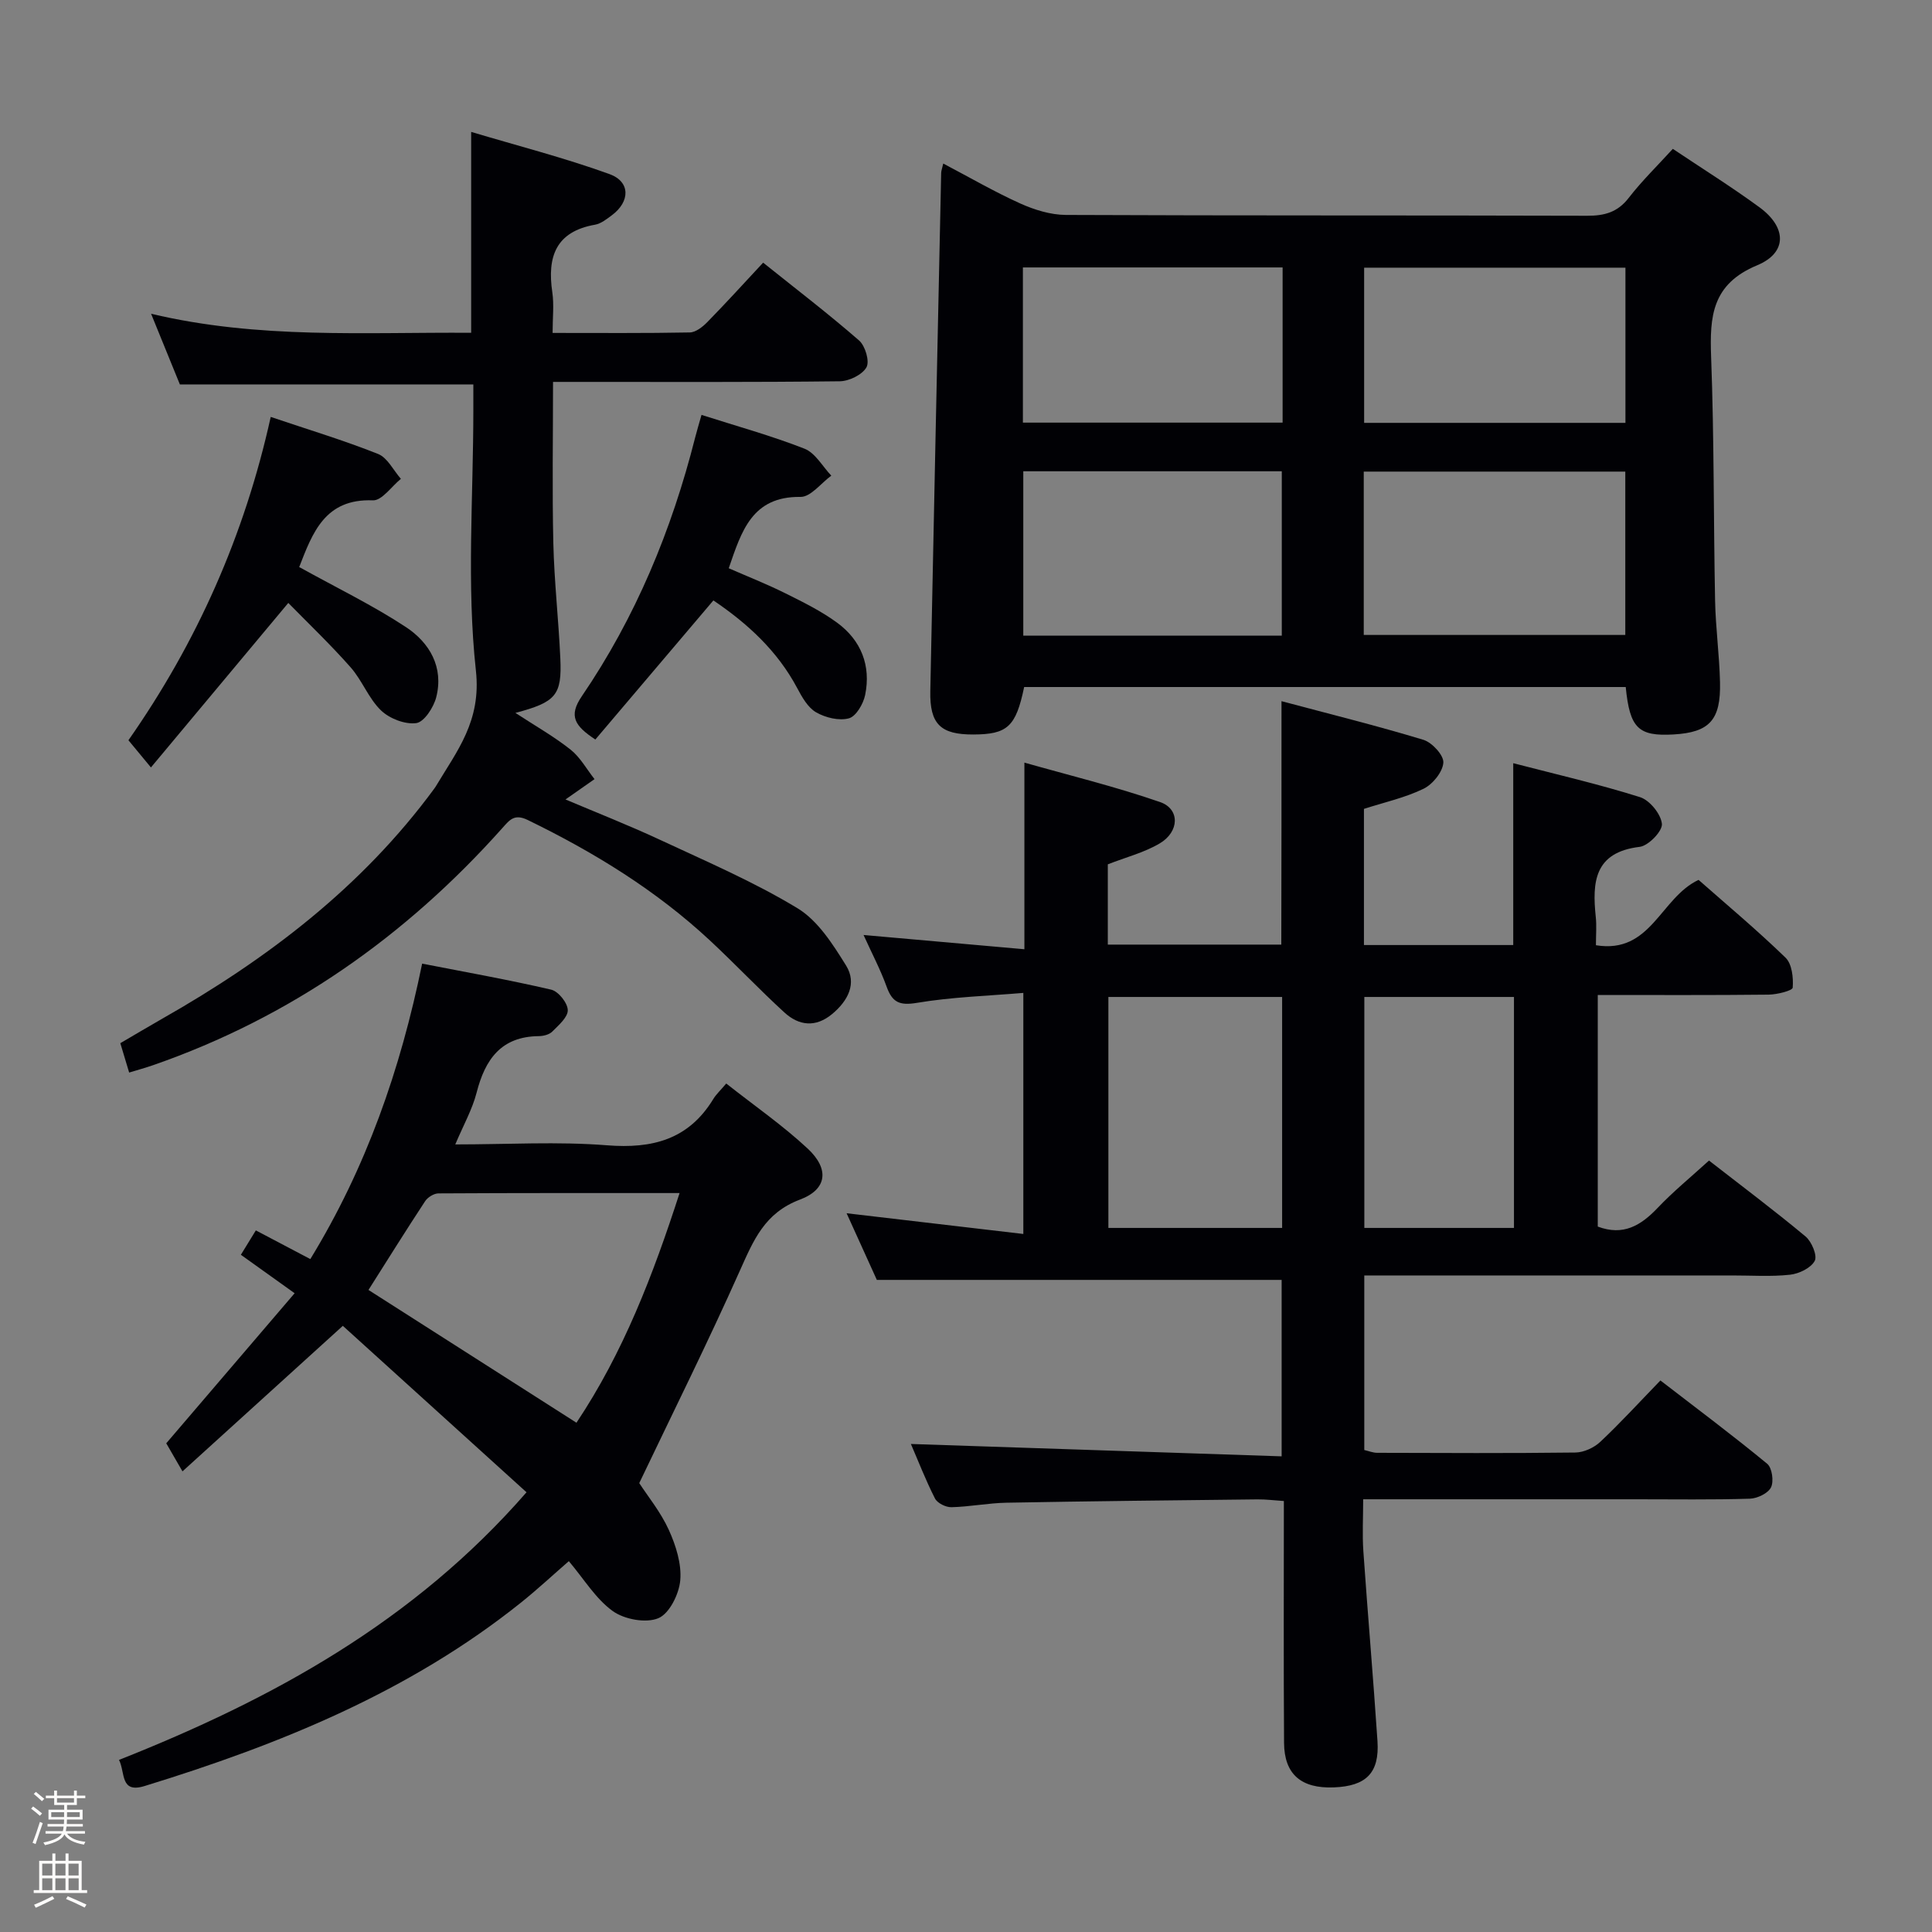 <svg enable-background="new 0 0 400 400" viewBox="0 0 400 400" xmlns="http://www.w3.org/2000/svg"><rect x="0" y="0" width="400" height="400" fill="#808080" stroke="none"/><path d="m6.44 374.46.42-.45c.65.47 1.27.95 1.85 1.44l-.45.49c-.65-.56-1.25-1.06-1.82-1.48m.93 7.33-.63-.26c.55-1.36 1.05-2.8 1.52-4.33.19.1.38.19.59.27-.46 1.29-.95 2.73-1.48 4.32m-.38-10.38.44-.42c.43.34 1.01.82 1.74 1.44l-.49.49c-.53-.51-1.09-1.01-1.69-1.51m2.5.35h1.72v-1.04h.59v1.04h3.52v-1.04h.59v1.04h1.75v.53h-1.75v1.42h-2.03v.97h3.22v2.03h-3.24c0 .35-.01.66-.03.93h3.32v.53h-3.37c-.03.27-.08.58-.15.94h3.96v.53h-3.71c.67.92 1.93 1.48 3.79 1.68-.13.24-.23.44-.29.59-2.13-.38-3.48-1.08-4.04-2.12-.43.97-1.77 1.72-4.03 2.23-.09-.19-.2-.37-.33-.55 2.1-.42 3.37-1.03 3.81-1.83h-3.36v-.53h3.58c.08-.29.13-.61.16-.94h-3.33v-.53h3.39c.02-.27.04-.58.04-.93h-3.23v-2.03h3.25v-.97h-2.07v-1.42h-1.73zm1.12 3.44v1h2.65c.01-.3.02-.44.01-.4v-.25-.35zm1.19-2h3.52v-.91h-3.52zm4.71 2h-2.63v.59c0 .15-.01.28-.01.4h2.64z" fill="#fcfbfa"/><path d="m13.56 383.74h.63v1.52h2.72v6.07h1.13v.6h-11.06v-.6h1.13v-6.07h2.73v-1.52h.63v1.52h2.1v-1.52zm-2.69 8.83.38.56c-1.24.63-2.53 1.25-3.85 1.85-.1-.21-.21-.42-.34-.63 1.36-.55 2.63-1.15 3.81-1.78m-2.13-4.27h2.1v-2.45h-2.1zm0 3.04h2.1v-2.46h-2.1zm2.72-3.04h2.1v-2.45h-2.1zm0 3.04h2.1v-2.46h-2.1zm6.07 3.6c-1.41-.71-2.7-1.3-3.86-1.78l.35-.56c1.45.62 2.75 1.19 3.88 1.72zm-1.25-9.09h-2.1v2.45h2.1zm-2.09 5.49h2.1v-2.46h-2.1z" fill="#fcfbfa"/><g fill="#010105"><path d="m265.32 145.17c9.97 2.66 19.75 5.08 29.38 8 1.8.55 4.24 3.21 4.13 4.73-.14 1.94-2.2 4.48-4.09 5.4-3.82 1.86-8.09 2.8-12.35 4.17v28.19h30.91c0-12.39 0-24.6 0-37.65 8.77 2.28 17.62 4.31 26.25 7.03 2 .63 4.33 3.5 4.53 5.53.15 1.49-2.78 4.54-4.6 4.76-9.43 1.13-9.85 7.32-9.09 14.54.19 1.79.03 3.62.03 5.83 11.42 1.87 13.33-9.82 21.25-13.53 5.74 5.06 12.08 10.36 18 16.1 1.34 1.3 1.65 4.14 1.49 6.21-.05.63-3.24 1.43-5 1.45-11.65.13-23.31.07-35.36.07v47.95c5.28 1.99 8.93-.22 12.4-3.87 3.2-3.37 6.82-6.33 10.63-9.8 6.73 5.24 13.5 10.31 19.99 15.72 1.27 1.06 2.48 3.97 1.9 5.05-.8 1.49-3.26 2.67-5.13 2.87-3.95.43-7.99.14-11.99.15-23.5 0-47 0-70.5 0-1.79 0-3.57 0-5.64 0v36.14c.86.19 1.78.58 2.7.58 13.67.04 27.33.11 41-.06 1.75-.02 3.86-.99 5.16-2.21 4.12-3.87 7.95-8.06 12.45-12.71 7.59 5.85 14.99 11.38 22.11 17.25 1.01.83 1.4 3.63.79 4.88-.61 1.24-2.84 2.3-4.39 2.35-7.83.24-15.66.12-23.5.12-16.83 0-33.67 0-50.5 0-1.8 0-3.61 0-6.05 0 0 3.91-.2 7.36.04 10.77.91 13.1 2.05 26.18 2.92 39.28.44 6.59-2.32 9.34-9.03 9.6-6.75.27-10.27-2.71-10.31-9.22-.11-16.49-.04-32.98-.04-50.07-1.98-.13-3.72-.36-5.47-.34-17.31.19-34.63.37-51.94.69-3.81.07-7.61.84-11.42.93-1.15.03-2.91-.84-3.4-1.8-1.94-3.81-3.49-7.83-4.99-11.29 25.56.85 50.93 1.7 76.76 2.56 0-12.88 0-24.77 0-36.53-27.61 0-55.29 0-83.81 0-1.74-3.84-3.92-8.63-6.26-13.8 12.27 1.44 24.02 2.82 36.59 4.29 0-17.22 0-33.08 0-49.91-7.31.62-14.76.84-22.04 2.06-3.6.6-5.09-.1-6.26-3.34-1.29-3.57-3.09-6.97-4.78-10.71 11.28 1 22.2 1.97 33.3 2.95 0-13.11 0-25.21 0-38.64 9.33 2.65 18.86 4.97 28.1 8.17 4.12 1.43 4.02 6.12-.07 8.55-3.21 1.91-6.98 2.86-10.76 4.34v16.62h35.92c.04-16.25.04-32.63.04-50.4zm.13 109.06c0-16.23 0-32.09 0-47.82-12.25 0-24.12 0-35.97 0v47.82zm48 0c0-16.22 0-32.08 0-47.82-10.59 0-20.79 0-30.98 0v47.82z"/><path d="m336.59 142.24c-41.78 0-83.19 0-124.55 0-1.71 8.22-3.45 9.81-10.56 9.83-6.73.02-9.01-2.14-8.87-8.98.71-35.76 1.49-71.53 2.25-107.29.01-.46.2-.92.43-1.94 5.43 2.85 10.57 5.84 15.95 8.27 2.92 1.31 6.26 2.35 9.42 2.37 35.98.16 71.95.06 107.93.17 3.6.01 6.3-.71 8.61-3.69 2.73-3.53 5.96-6.67 9.14-10.16 6.12 4.1 12.18 7.88 17.93 12.09 5.63 4.12 5.85 9.38-.46 12.01-9.4 3.91-9.85 10.6-9.54 19 .63 16.79.49 33.6.82 50.41.11 5.64.89 11.27 1.02 16.91.19 7.86-2.2 10.39-9.61 10.82-7.3.42-9.07-1.28-9.91-9.82zm-54.24-10.78h54.15c0-11.58 0-22.79 0-33.82-18.31 0-36.19 0-54.15 0zm-16.97.15c0-11.77 0-22.96 0-34.04-18.14 0-35.83 0-53.52 0v34.04zm17.05-44.06h54.1c0-10.97 0-21.66 0-32.13-18.3 0-36.2 0-54.1 0zm-16.88-32.18c-18.1 0-35.92 0-53.77 0v32.13h53.77c0-10.87 0-21.42 0-32.13z"/><path d="m132.35 307.06c1.75 2.7 4.44 5.98 6.13 9.71 1.46 3.22 2.66 7.02 2.36 10.42-.25 2.84-2.24 6.88-4.53 7.84-2.58 1.08-7.04.25-9.44-1.47-3.52-2.53-5.93-6.59-9.1-10.34-3.2 2.78-6.43 5.79-9.87 8.55-23.13 18.52-50 29.41-77.97 38.01-5.11 1.57-3.96-2.78-5.29-5.41 31.79-12.59 61.01-28.59 84.37-55.41-12.93-11.71-25.58-23.18-38.03-34.46-11.38 10.33-22.17 20.12-33.2 30.13-1.42-2.45-2.42-4.17-3.36-5.81 8.8-10.29 17.51-20.47 26.58-31.07-4.19-3-7.53-5.39-11.13-7.96 1.02-1.65 1.93-3.14 3.1-5.05 3.78 1.99 7.38 3.89 11.28 5.94 11.56-18.92 18.64-39.13 23.15-61.17 9.01 1.76 17.92 3.34 26.72 5.39 1.48.34 3.39 2.73 3.43 4.22.05 1.47-1.89 3.14-3.21 4.46-.62.63-1.84.93-2.79.94-7.8.08-11.11 4.81-12.87 11.69-.89 3.46-2.71 6.69-4.42 10.73 10.91 0 21.21-.63 31.4.18 9.43.75 16.91-1.2 22.02-9.58.6-.98 1.47-1.78 2.68-3.21 5.84 4.61 11.71 8.67 16.87 13.48 4.49 4.19 4.07 8.42-1.6 10.55-7.34 2.76-9.63 8.44-12.44 14.7-6.55 14.69-13.73 29.11-20.84 44zm8.35-60.05c-17.02 0-33.48-.03-49.94.07-.93.01-2.21.8-2.74 1.61-4.01 6.1-7.87 12.29-11.73 18.38 14.43 9.21 28.65 18.29 43.06 27.49 9.71-14.55 15.86-30.59 21.35-47.55z"/><path d="m98 79.59c-20.44 0-40.35 0-60.76 0-1.74-4.26-3.66-8.97-5.96-14.63 22.29 5.29 44.15 3.79 66.27 3.94 0-13.61 0-26.98 0-41.59 9.61 2.87 19.28 5.35 28.63 8.73 4.39 1.59 4.29 5.72.48 8.54-1.06.78-2.22 1.72-3.45 1.94-8.18 1.43-9.94 6.68-8.86 14 .38 2.58.06 5.25.06 8.41 9.85 0 19.12.08 28.4-.1 1.23-.02 2.66-1.15 3.62-2.13 3.82-3.9 7.5-7.95 11.57-12.32 6.79 5.44 13.5 10.57 19.86 16.11 1.28 1.11 2.23 4.33 1.53 5.56-.88 1.55-3.6 2.87-5.54 2.89-17.83.21-35.65.13-53.48.13-1.79 0-3.57 0-5.87 0 0 11.45-.19 22.41.06 33.36.19 7.97 1.09 15.92 1.45 23.89.34 7.61-.88 9.04-9.3 11.28 4.16 2.72 8 4.89 11.43 7.61 2 1.59 3.32 4.04 4.95 6.1-1.91 1.34-3.82 2.67-6.01 4.21 6.32 2.68 13.04 5.31 19.58 8.36 9.61 4.48 19.42 8.69 28.45 14.16 4.23 2.56 7.33 7.47 10.06 11.86 2.3 3.71.39 7.32-2.88 10.04-3.41 2.84-6.88 2.44-9.89-.32-5.27-4.82-10.18-10.03-15.41-14.9-11.18-10.41-24.04-18.29-37.73-24.95-2.78-1.35-3.75-.01-5.28 1.7-19.99 22.4-43.82 39.17-72.3 49.07-1.53.53-3.09.96-4.94 1.52-.61-2.01-1.12-3.72-1.83-6.08 2.78-1.62 5.7-3.37 8.65-5.05 21.77-12.37 41.39-27.28 56.37-47.68.1-.13.2-.27.28-.41 4.41-7.39 9.47-13.53 8.32-24-1.94-17.78-.53-35.93-.53-53.92 0-1.79 0-3.57 0-5.33z"/><path d="m61.93 117.39c7.77 4.31 15.24 7.92 22.11 12.44 4.89 3.22 7.88 8.31 6.27 14.55-.54 2.09-2.49 5.1-4.12 5.33-2.32.32-5.54-.93-7.3-2.62-2.58-2.48-3.9-6.21-6.3-8.93-4.22-4.78-8.85-9.19-12.9-13.33-9.87 11.82-18.99 22.74-28.44 34.06-2-2.42-3.22-3.89-4.66-5.63 14.18-20.26 24.03-42.38 29.46-66.94 7.88 2.66 15.18 4.86 22.23 7.67 1.95.78 3.17 3.38 4.72 5.15-1.93 1.56-3.92 4.52-5.79 4.45-9.94-.39-12.5 6.71-15.27 13.83-.05.15.02.33-.01-.03z"/><path d="m147.7 124.31c-8.34 9.83-16.36 19.28-24.44 28.8-4.27-2.82-5.6-4.86-2.81-8.95 11.15-16.35 18.62-34.4 23.47-53.56.36-1.43.8-2.84 1.32-4.7 7.28 2.33 14.45 4.3 21.33 7 2.23.88 3.72 3.66 5.54 5.58-2.12 1.54-4.26 4.43-6.37 4.4-10.06-.14-12.23 7.13-14.86 14.77 3.88 1.7 7.87 3.27 11.69 5.17 3.7 1.84 7.46 3.69 10.77 6.12 4.95 3.64 7.02 8.88 5.78 14.95-.38 1.84-1.88 4.43-3.36 4.83-2.04.56-4.86-.13-6.79-1.24-1.72-.99-2.93-3.16-3.93-5.04-4.11-7.72-10.3-13.37-17.34-18.13z"/></g></svg>